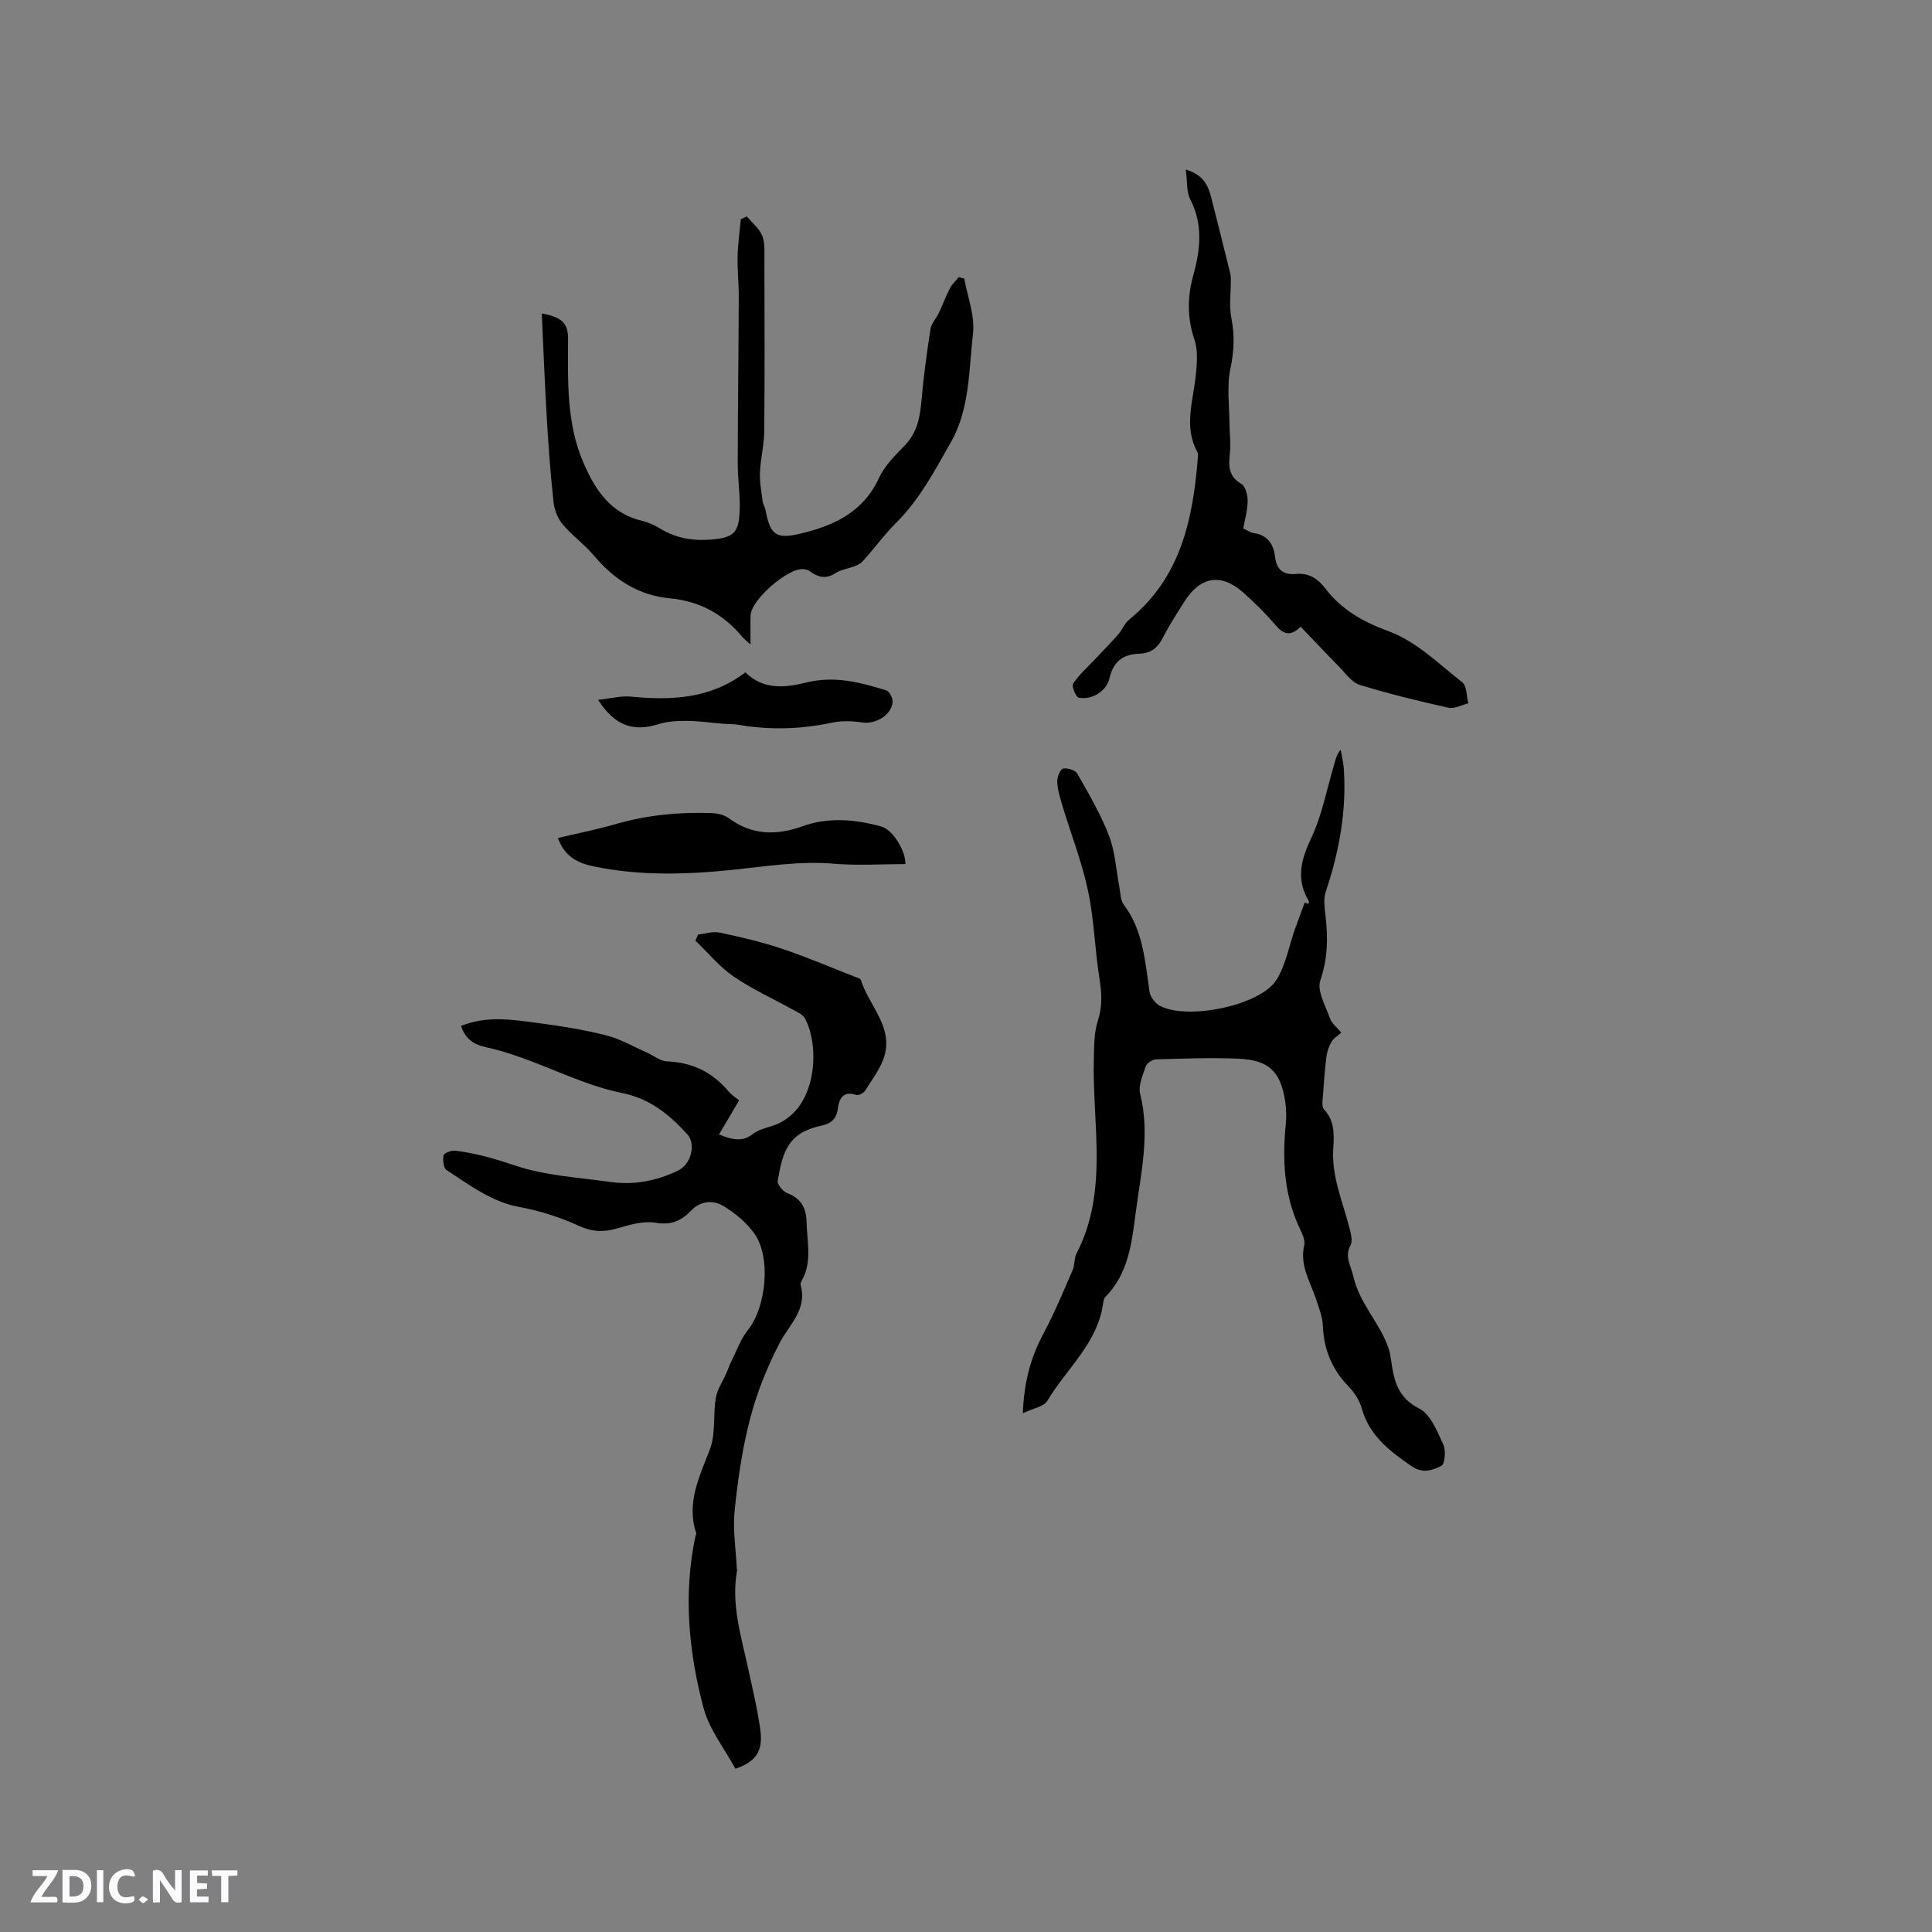<svg enable-background="new 0 0 400 400" viewBox="0 0 400 400" xmlns="http://www.w3.org/2000/svg"><rect x="0" y="0" width="400" height="400" fill="#808080" stroke="none"/><g fill="#fbfafc"><path d="m37.59 393.81c-.92.31-1.52.05-2-.78-.7-1.2-1.52-2.34-2.47-3.78v4.59c-.55.03-.95.05-1.41.07-.03-.37-.06-.64-.06-.91 0-1.91 0-3.81 0-5.7 1.13-.41 1.77-.03 2.29.91.62 1.11 1.38 2.14 2.31 3.19v-4.2h1.35v6.61z"/><path d="m12.94 393.88v-6.75c1.9.19 3.93-.54 5.37 1.29.8 1.01.78 2.88.03 3.97-1.37 1.97-3.4 1.51-5.4 1.49m1.45-1.22c2.04.12 2.92-.58 2.89-2.21-.03-1.51-.98-2.19-2.89-2z"/><path d="m11.81 393.87h-5.49c.68-2.18 2.47-3.48 3.51-5.45h-3.08v-1.21h5.29c-.71 2.13-2.44 3.48-3.47 5.51.86 0 1.63.04 2.39-.01.79-.05 1.14.21.85 1.16"/><path d="m39.33 393.86v-6.61h3.7v1.07h-2.22v1.52c.68.04 1.34.09 2.07.13v1.07c-.72.05-1.38.09-2.1.14v1.48h2.4v1.19h-3.85z"/><path d="m27.71 388.56c-1.15-.3-2.46-.61-3.1.64-.37.73-.41 1.93-.06 2.67.63 1.35 1.99.93 3.17.68.35.94-.01 1.32-.93 1.46-1.62.25-3.05-.27-3.76-1.48-.73-1.24-.6-3.03.31-4.17.88-1.11 2.71-1.7 4-1.16.32.13.44.74.65 1.12-.1.08-.19.16-.28.24"/><path d="m49.15 387.24v1.07c-.59.02-1.17.05-1.87.08v5.44h-1.48v-5.44h-1.85c-.05-.4-.08-.73-.13-1.15z"/><path d="m20.06 387.21h1.33v6.62h-1.33z"/><path d="m30.68 393.25c-.49.38-.8.79-1.05.76-.32-.05-.6-.45-.9-.7.26-.24.51-.64.8-.67.29-.04.62.3 1.15.61"/></g><path d="m152.26 366.2c-2.25-4.17-5.42-8.13-6.61-12.62-3.08-11.64-4.21-23.56-1.66-35.55.04-.21.21-.44.15-.61-2.08-6.3.68-11.68 2.84-17.36 1.23-3.24.63-7.13 1.23-10.66.3-1.77 1.43-3.4 2.17-5.1.42-.95.77-1.94 1.24-2.87 1.01-2.03 1.78-4.26 3.18-5.99 3.85-4.77 4.91-15.21 1.34-20.11-1.64-2.25-3.97-4.2-6.37-5.64-2.12-1.27-4.7-1.12-6.68.95-2 2.1-4.13 3.06-7.33 2.52-2.53-.43-5.39.41-7.96 1.16-2.78.81-5.11.77-7.87-.49-3.89-1.77-8.09-3.15-12.3-3.91-5.9-1.07-10.4-4.6-15.17-7.66-.64-.41-.83-2.1-.62-3.06.11-.49 1.61-1.05 2.41-.96 4.27.5 8.32 1.7 12.45 3.09 6.2 2.08 13 2.44 19.56 3.37 4.94.7 9.65-.16 14.17-2.37 2.6-1.27 3.78-5.43 1.82-7.55-3.73-4.04-7.57-7.29-13.53-8.5-7.06-1.43-13.72-4.79-20.58-7.24-2.48-.88-5.01-1.69-7.59-2.25-2.51-.54-4.23-1.75-5.09-4.38 5.43-2.22 10.91-1.27 16.32-.55 4.61.61 9.24 1.36 13.74 2.5 2.88.73 5.55 2.3 8.3 3.51 1.44.63 2.84 1.82 4.3 1.88 5.2.21 9.36 2.22 12.68 6.17.72.86 1.72 1.47 2.23 1.89-1.42 2.4-2.72 4.6-4.17 7.07 3.02 1.22 4.97 1.51 7.03-.11 1.04-.81 2.47-1.19 3.78-1.59 9.73-2.94 10.13-16.75 6.95-22.39-.42-.74-1.44-1.19-2.26-1.64-4.16-2.31-8.55-4.29-12.46-6.97-2.95-2.02-5.3-4.92-7.92-7.43.18-.42.37-.83.55-1.25 1.47-.17 3.03-.72 4.41-.43 4.32.92 8.66 1.92 12.85 3.32 5.1 1.7 10.06 3.83 15.08 5.79.49.19 1.26.36 1.37.71 1.61 5.24 6.61 9.54 4.9 15.63-.74 2.62-2.58 4.96-4.06 7.34-.31.49-1.35.99-1.84.83-2.76-.91-3.51.86-3.78 2.86-.29 2.14-1.4 3.08-3.38 3.5-6.88 1.47-7.99 5.23-9.07 11.42-.13.74 1.07 2.2 1.96 2.54 2.89 1.11 3.95 3.04 4.02 6.05.1 4.08 1.22 8.21-1.01 12.09-.15.26-.29.65-.22.91 1.41 5.07-2.33 8.12-4.34 11.99-2.58 4.95-4.71 10.27-6.12 15.67-1.63 6.22-2.55 12.67-3.21 19.09-.4 3.94.27 7.99.46 11.99 0 .1.08.21.06.31-1.27 6.92.79 13.46 2.23 20.08.95 4.33 1.98 8.66 2.59 13.04.58 4.38-.98 6.53-5.17 7.97z" fill="#010000"/><path d="m211.77 292.6c.22-6.44 1.63-11.58 4.28-16.52 2.27-4.24 4.11-8.72 6.04-13.14.46-1.05.27-2.39.78-3.39 6.73-13 3.22-26.89 3.6-40.44.07-2.61.04-5.35.83-7.78.96-2.97.82-5.68.34-8.67-.97-6.04-1.1-12.24-2.37-18.21s-3.52-11.74-5.3-17.61c-.48-1.61-1-3.26-1.08-4.91-.05-.96.54-2.58 1.19-2.78.84-.26 2.55.31 2.97 1.04 2.38 4.19 4.85 8.39 6.57 12.87 1.27 3.31 1.44 7.03 2.13 10.57.24 1.24.21 2.74.91 3.66 4.04 5.38 4.41 11.75 5.34 18.02.15 1.04 1.08 2.31 2 2.85 5.53 3.17 20.91.09 24.27-5.28 1.95-3.1 2.59-7.02 3.85-10.56.65-1.82 1.34-3.63 2.01-5.45.26.09.51.19.77.28.03-.2.16-.46.07-.6-2.68-4.47-1.64-8.49.5-13.02 2.22-4.7 3.2-9.99 4.69-15.03.32-1.08.5-2.2 1.41-3.28.23 1.32.57 2.64.66 3.98.57 8.74-.96 17.15-3.75 25.42-.54 1.59-.2 3.54-.01 5.29.49 4.45.4 8.66-1.11 13.08-.74 2.16 1.09 5.28 2.01 7.88.36 1.03 1.41 1.82 2.33 2.93-.73.65-1.59 1.14-2.02 1.88-.55.94-.92 2.05-1.06 3.13-.34 2.6-.53 5.22-.7 7.84-.07 1.02-.34 2.45.19 3.02 2.25 2.39 2.11 5.3 1.93 8.1-.39 5.92 2.03 11.18 3.41 16.7.27 1.07.62 2.46.17 3.31-1.3 2.47.07 4.21.58 6.48 1.27 5.7 5.52 9.64 7.28 14.88.3.9.44 1.86.58 2.8.57 4.02 1.39 7.47 5.77 9.68 2.34 1.18 3.71 4.7 4.97 7.41.58 1.24.36 4.07-.38 4.45-1.78.92-3.87 1.68-6.2.06-4.5-3.12-8.68-6.26-10.27-11.91-.47-1.67-1.54-3.33-2.76-4.59-3.4-3.52-5.1-7.6-5.3-12.49-.08-1.95-.86-3.9-1.49-5.79-1.2-3.56-3.34-6.84-2.37-10.95.25-1.07-.47-2.48-1-3.62-3.21-6.87-3.55-14.08-2.82-21.46.15-1.56.11-3.18-.13-4.73-.94-6.12-3.35-8.53-9.58-8.8-5.7-.26-11.43-.03-17.15.13-.75.02-1.9.76-2.13 1.43-.63 1.85-1.59 4-1.16 5.72 2.11 8.45.09 16.66-.97 24.92-.78 6.09-1.51 12.26-6.14 17.01-.28.28-.47.74-.52 1.13-1.01 8.42-7.58 13.74-11.59 20.48-.72 1.22-2.92 1.54-5.07 2.58z" fill="#010000"/><path d="m112.17 64.9c3.82.7 5.44 1.78 5.44 5.12-.01 8.76-.42 17.55 3.25 25.94 2.5 5.72 5.67 10.36 12.14 11.9 1.31.31 2.61.92 3.76 1.62 3.32 2.02 6.92 2.55 10.7 2.21 4.29-.39 5.44-1.31 5.67-5.6.18-3.36-.4-6.76-.39-10.14.02-11.53.17-23.06.21-34.58.01-2.74-.31-5.48-.24-8.22.06-2.59.43-5.18.67-7.76.41-.19.82-.39 1.23-.58 1.09 1.28 2.51 2.42 3.16 3.89.6 1.38.49 3.12.49 4.7.03 11.98.08 23.96-.03 35.94-.03 2.83-.78 5.64-.89 8.47-.08 2 .31 4.02.56 6.02.08.61.47 1.18.59 1.79.96 4.9 2.02 6.04 6.83 4.95 6.97-1.58 13.31-4.35 16.65-11.58 1.16-2.51 3.3-4.66 5.28-6.69 2.57-2.63 3.22-5.76 3.52-9.23.43-5.01 1.11-10 1.88-14.97.18-1.16 1.2-2.18 1.73-3.31.79-1.68 1.43-3.43 2.28-5.08.44-.86 1.21-1.55 1.82-2.32.39.09.78.18 1.16.28.67 3.79 2.23 7.69 1.81 11.36-.87 7.6-.65 15.61-4.57 22.51-3.28 5.78-6.53 11.9-11.15 16.5-2.65 2.63-4.72 5.53-7.15 8.2-1.24 1.36-3.9 1.32-5.6 2.42-2.14 1.38-3.73.78-5.46-.49-.32-.23-.8-.29-1.21-.33-3.19-.3-10.79 6.34-10.91 9.56-.06 1.79-.01 3.58-.01 6.03-.89-.81-1.35-1.14-1.7-1.57-3.91-4.69-8.78-7.4-14.98-7.98-6.41-.59-11.49-3.81-15.64-8.74-1.99-2.37-4.59-4.23-6.59-6.6-1.02-1.2-1.7-2.97-1.87-4.55-.63-5.78-1.06-11.58-1.4-17.38-.42-7.05-.68-14.1-1.04-21.71z" fill="#010000"/><path d="m245.5 35.1c3.73 1.11 4.66 3.4 5.3 5.9 1.32 5.21 2.63 10.43 3.92 15.65.12.48.11 1.01.11 1.51.01 2.56-.38 5.2.11 7.67.72 3.61.55 6.95-.21 10.58-.77 3.7-.19 7.69-.17 11.56.01 1.87.29 3.76.1 5.61-.27 2.63-.51 4.96 2.34 6.6.85.49 1.31 2.3 1.31 3.51 0 1.87-.56 3.73-.9 5.72.78.36 1.41.84 2.09.94 2.88.41 4.17 2.23 4.48 4.9.31 2.69 1.68 3.84 4.4 3.58 2.54-.24 4.42.93 5.95 2.93 3.41 4.47 7.79 6.96 13.25 8.96 5.61 2.06 10.31 6.73 15.18 10.56.96.75.85 2.86 1.23 4.34-1.38.33-2.87 1.19-4.11.91-6.18-1.38-12.34-2.88-18.38-4.74-1.63-.5-2.89-2.37-4.21-3.71-2.66-2.7-5.26-5.47-8-8.33-2.17 2.13-3.61 1.54-5.18-.3-2.06-2.41-4.34-4.66-6.71-6.77-4.59-4.09-8.91-3.36-12.24 1.95-1.52 2.42-3.09 4.83-4.38 7.37-1.07 2.11-2.5 3.28-4.89 3.34-3.34.09-5.39 1.61-6.18 5.07-.61 2.69-3.63 4.56-6.36 4.04-.6-.11-1.53-2.41-1.18-2.92 1.34-1.94 3.15-3.55 4.78-5.29 1.54-1.64 3.13-3.25 4.61-4.94.82-.94 1.28-2.26 2.22-3.02 10.65-8.65 13.2-20.71 14.21-33.43.03-.42.1-.92-.08-1.25-2.88-5.23-.88-10.52-.34-15.83.25-2.46.49-5.18-.27-7.44-1.53-4.52-1.48-8.87-.24-13.35 1.48-5.32 2.05-10.53-.65-15.76-.79-1.57-.57-3.66-.91-6.12z" fill="#010000"/><path d="m187.44 178.9c-4.96 0-9.94.34-14.84-.08-7.05-.6-13.9.54-20.83 1.26-9.59.99-19.2 1.29-28.76-.68-3.46-.71-6.13-2.09-7.5-5.9 3.98-.95 8.06-1.75 12.04-2.9 6.48-1.88 13.07-2.48 19.76-2.26 1.2.04 2.6.35 3.54 1.04 4.83 3.56 9.88 3.64 15.33 1.68 5.37-1.93 10.89-1.42 16.25.05 2.58.71 5.16 5.36 5.01 7.79z" fill="#010000"/><path d="m123.83 144.9c2.66-.29 4.72-.87 6.7-.68 8.39.8 16.5.54 23.8-5.02 3.65 3.63 8.13 3.23 12.65 2.1 5.72-1.43 11.14-.04 16.51 1.64.65.2 1.37 1.57 1.32 2.35-.18 2.73-3.5 4.69-6.25 4.29-2.04-.3-4.23-.4-6.22.02-6.4 1.36-12.78 1.6-19.22.49-1.14-.2-2.32-.16-3.48-.25-2.47-.2-4.94-.57-7.4-.59-1.97-.01-4.04.09-5.9.68-4.96 1.56-8.9.58-12.51-5.03z" fill="#010000"/></svg>